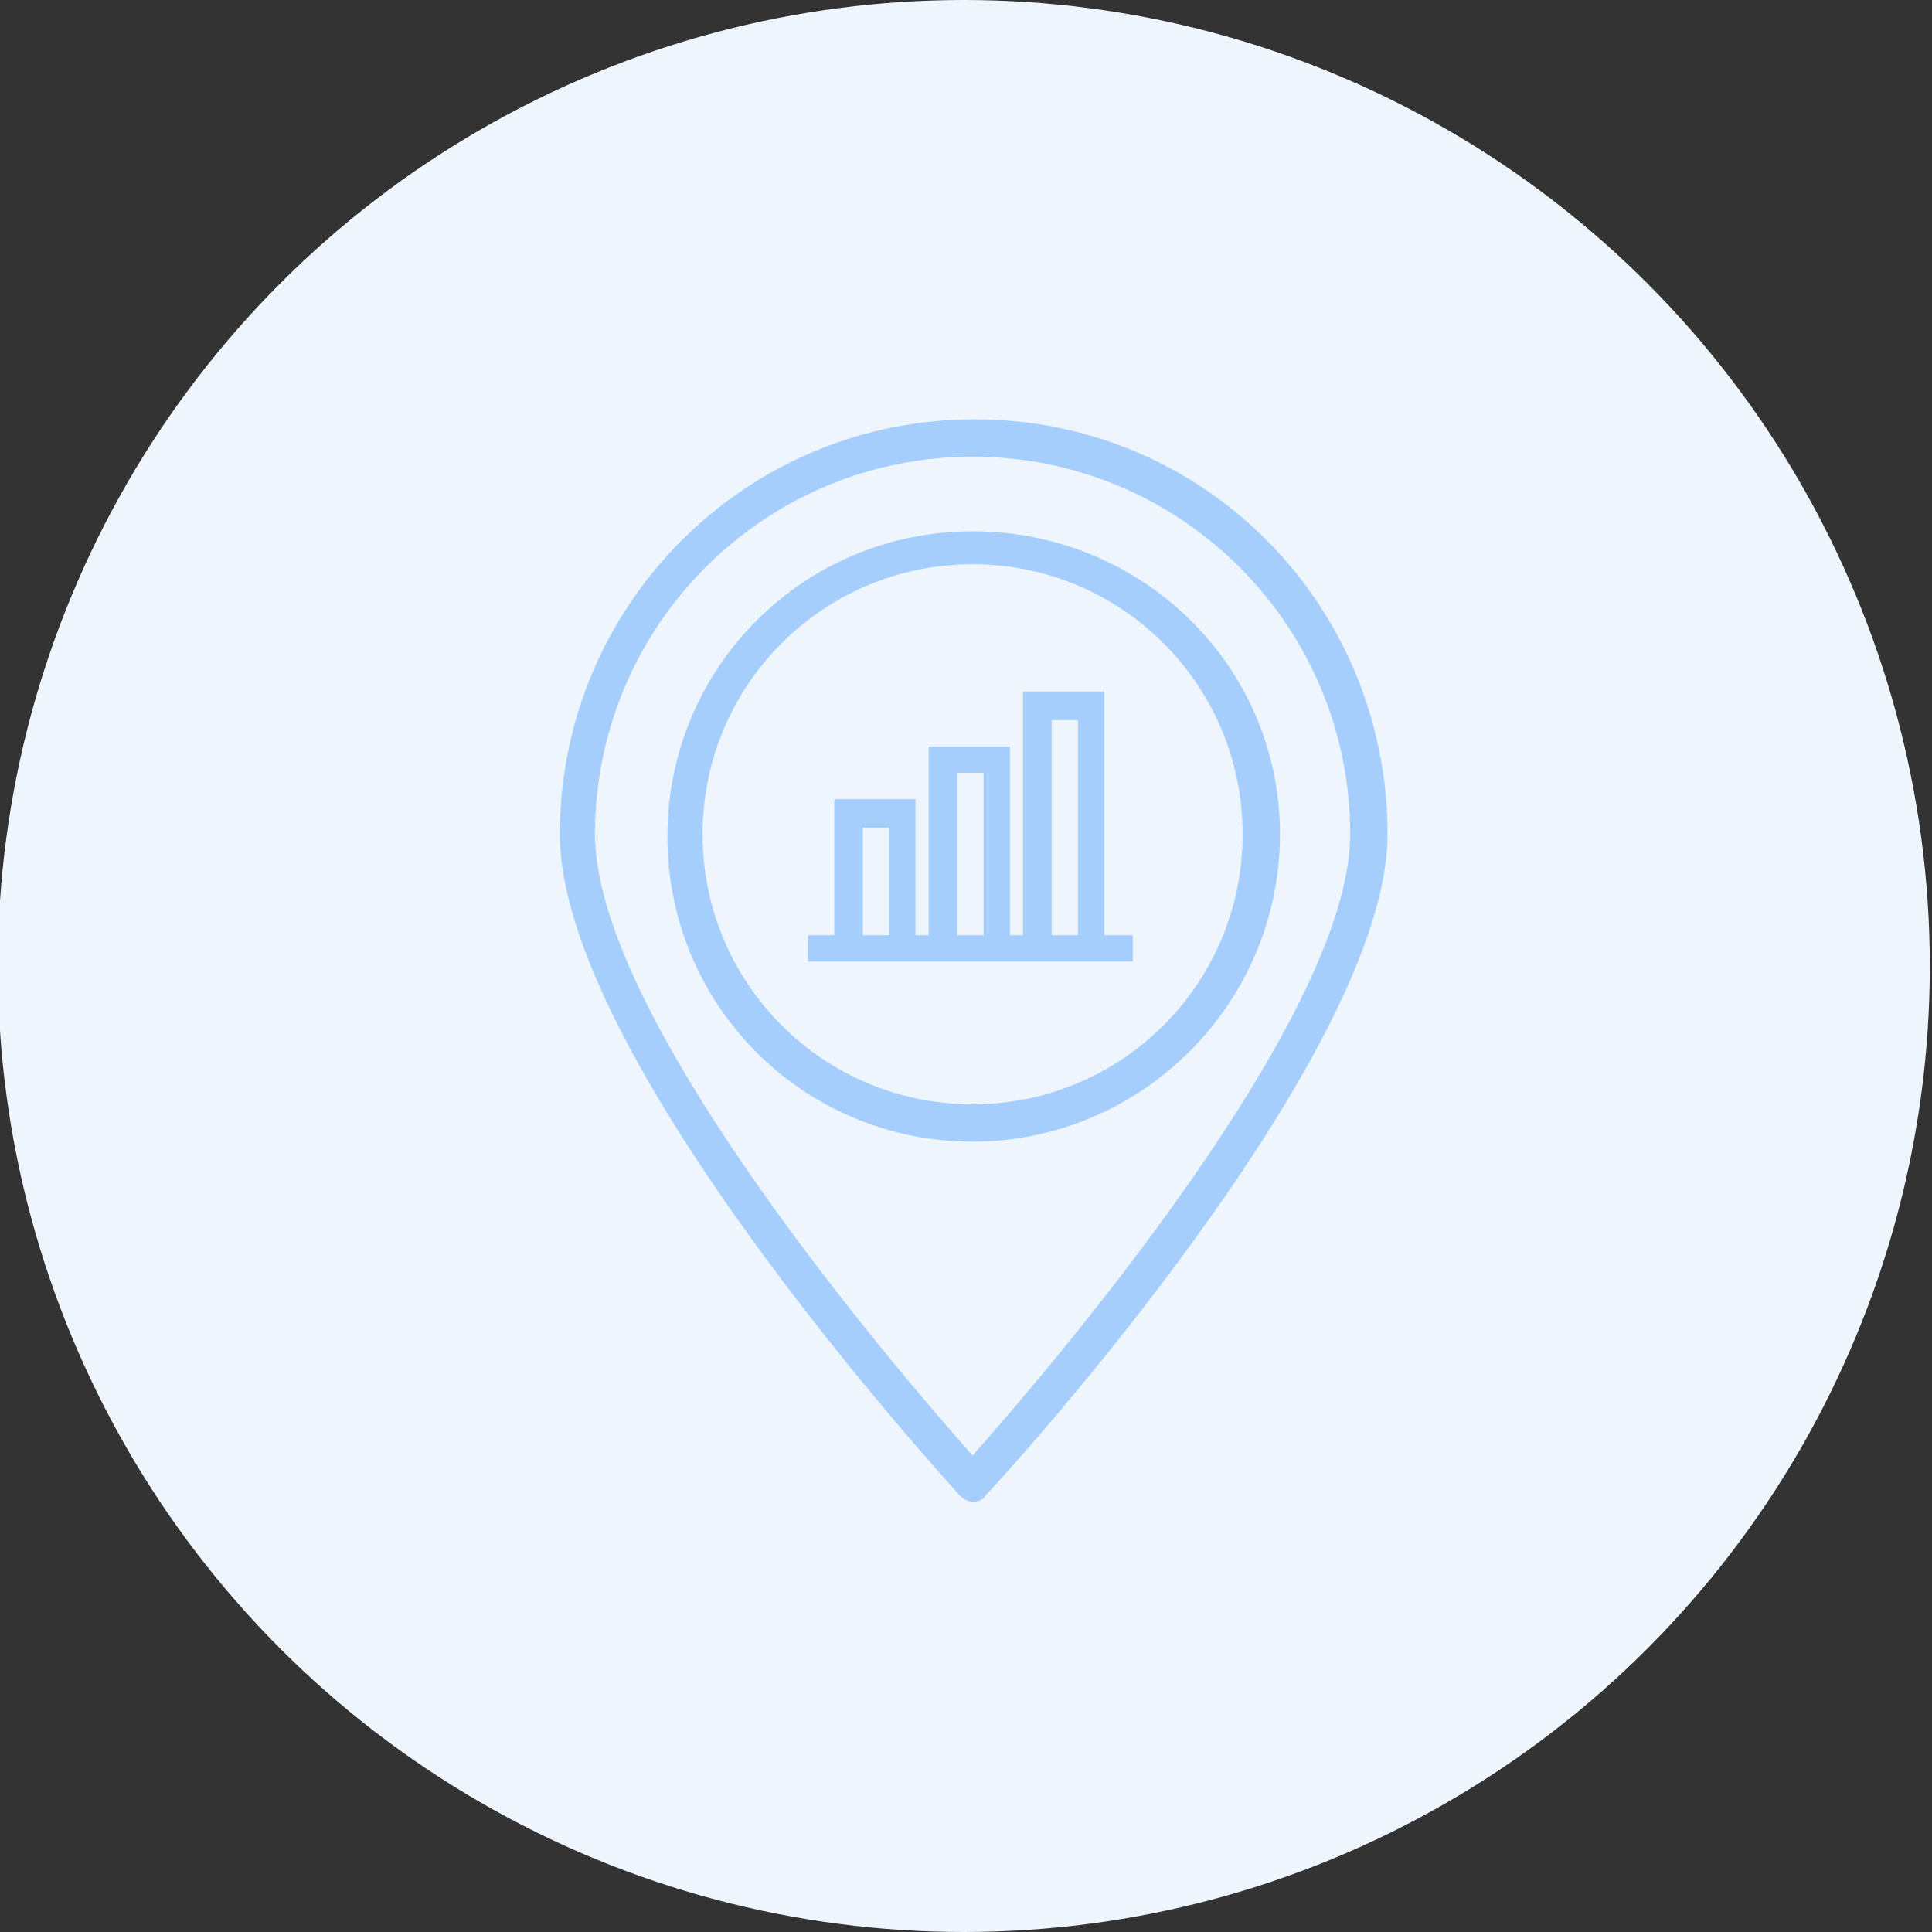 <?xml version="1.0" encoding="utf-8"?>
<!-- Generator: Adobe Illustrator 23.0.5, SVG Export Plug-In . SVG Version: 6.00 Build 0)  -->
<svg version="1.1" id="Layer_1" xmlns="http://www.w3.org/2000/svg" xmlns:xlink="http://www.w3.org/1999/xlink" x="0px" y="0px"
	 viewBox="0 0 88 88" style="enable-background:new 0 0 88 88;" xml:space="preserve">
<rect x="0" y="0" width="88" height="88" fill="#333333" stroke="none"/>
<style type="text/css">
	.st0{fill:#EEF5FD;}
	.st1{fill:#A5CEFC;}
</style>
<g>
	<circle class="st0" cx="43.9" cy="44" r="44"/>
</g>
<g>
	<path class="st1" d="M50.3,42.6V31.5h-3.7v11.1H46V34h-3.7v8.6h-0.6v-6.2H38v6.2h-1.2v1.2h14.8v-1.2H50.3z M39.3,42.6v-4.9h1.2v4.9
		H39.3z M43.6,42.6v-7.4h1.2v7.4H43.6z M47.9,42.6v-9.8h1.2v9.8H47.9z"/>
	<path class="st1" d="M44.3,68.4c-0.2,0-0.4-0.1-0.6-0.3C43,67.3,25.5,48.2,25.5,38c0-10.4,8.4-18.9,18.9-18.9S63.2,27.6,63.2,38
		c0,10.1-17.5,29.3-18.3,30.1C44.8,68.3,44.6,68.4,44.3,68.4z M44.3,20.8c-9.5,0-17.2,7.7-17.2,17.2c0,8.5,14.1,24.8,17.2,28.3
		c3.1-3.5,17.2-19.8,17.2-28.3C61.5,28.5,53.8,20.8,44.3,20.8z"/>
	<path class="st1" d="M44.3,52c-7.7,0-13.9-6.2-13.9-13.9s6.2-13.9,13.9-13.9S58.3,30.3,58.3,38C58.3,45.7,52,52,44.3,52z
		 M44.3,25.7C37.5,25.7,32,31.2,32,38s5.5,12.3,12.3,12.3S56.6,44.8,56.6,38C56.6,31.2,51.1,25.7,44.3,25.7z"/>
</g>
</svg>

